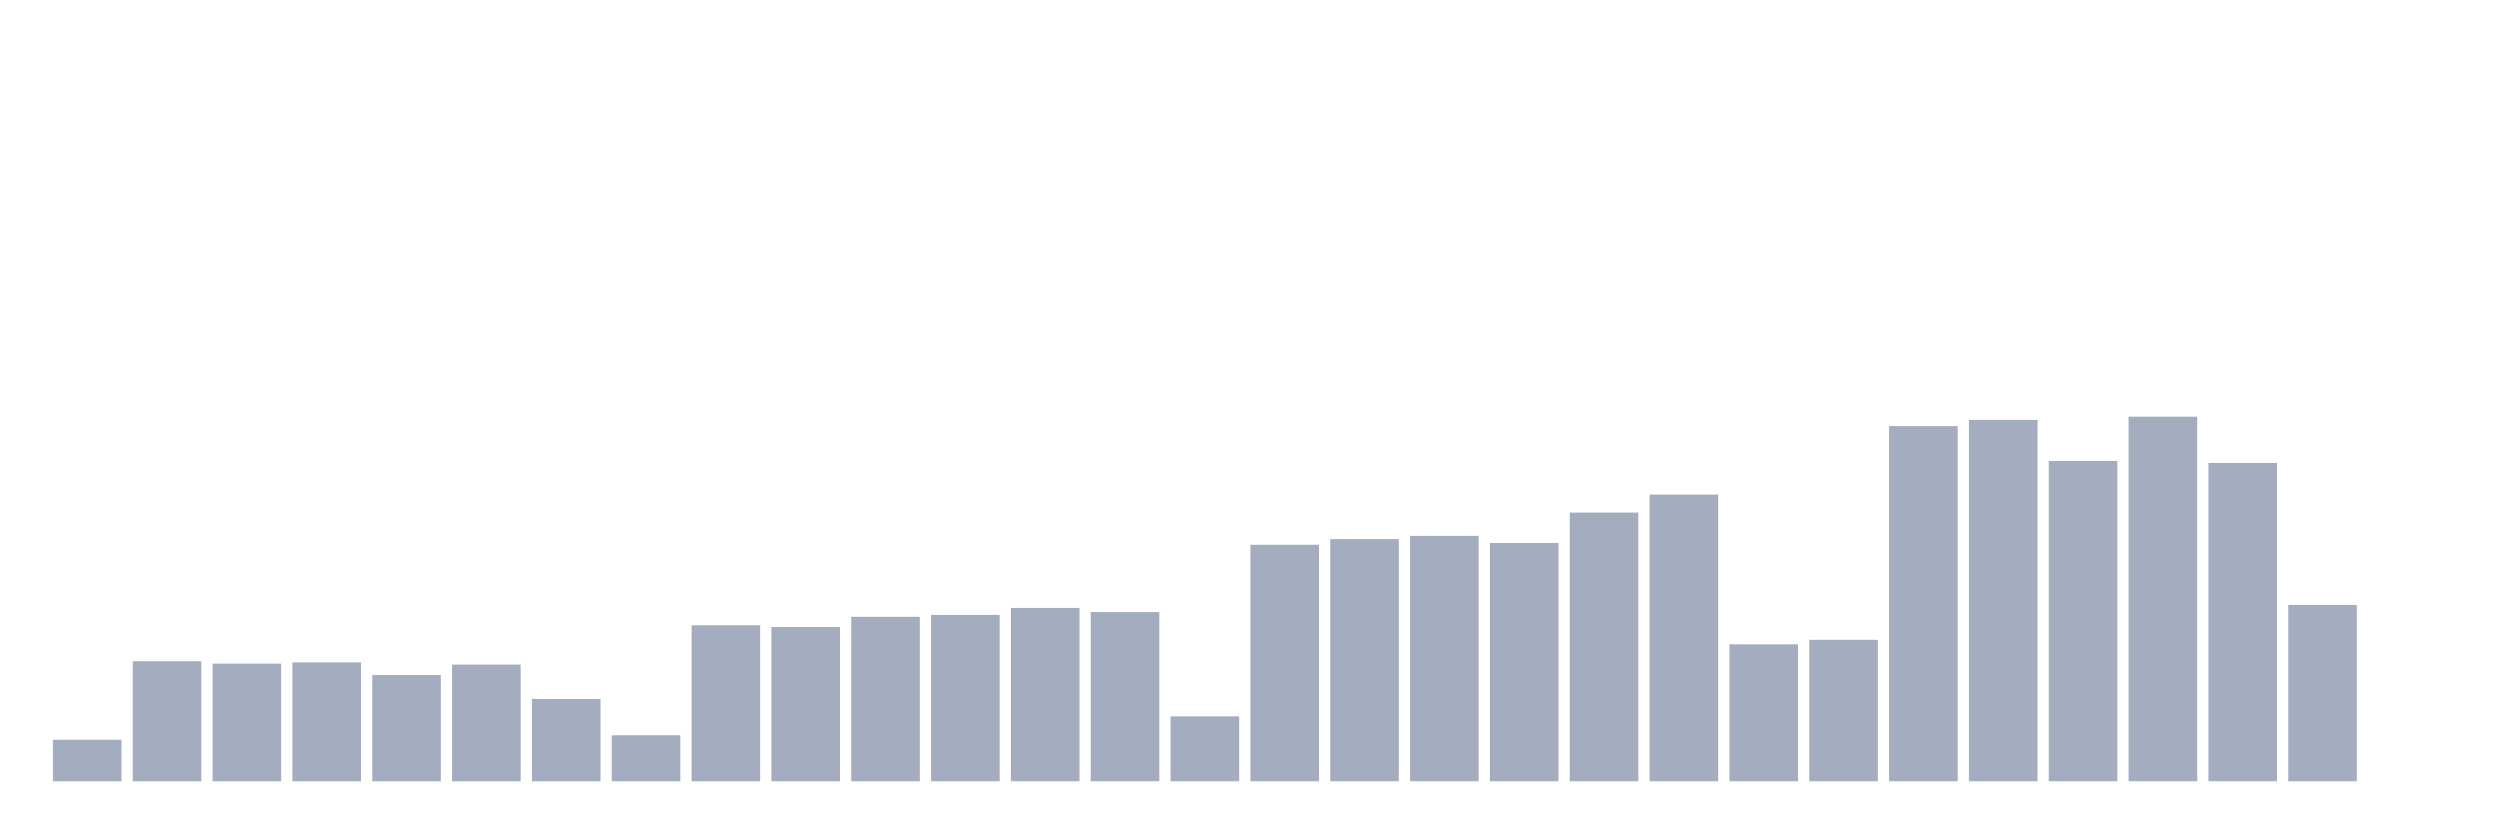 <svg xmlns="http://www.w3.org/2000/svg" viewBox="0 0 480 160"><g transform="translate(10,10)"><rect class="bar" x="0.153" width="13.175" y="132.031" height="7.969" fill="rgb(164,173,192)"></rect><rect class="bar" x="15.482" width="13.175" y="116.953" height="23.047" fill="rgb(164,173,192)"></rect><rect class="bar" x="30.81" width="13.175" y="117.416" height="22.584" fill="rgb(164,173,192)"></rect><rect class="bar" x="46.138" width="13.175" y="117.178" height="22.822" fill="rgb(164,173,192)"></rect><rect class="bar" x="61.466" width="13.175" y="119.609" height="20.391" fill="rgb(164,173,192)"></rect><rect class="bar" x="76.794" width="13.175" y="117.601" height="22.399" fill="rgb(164,173,192)"></rect><rect class="bar" x="92.123" width="13.175" y="124.195" height="15.805" fill="rgb(164,173,192)"></rect><rect class="bar" x="107.451" width="13.175" y="131.172" height="8.828" fill="rgb(164,173,192)"></rect><rect class="bar" x="122.779" width="13.175" y="110.055" height="29.945" fill="rgb(164,173,192)"></rect><rect class="bar" x="138.107" width="13.175" y="110.385" height="29.615" fill="rgb(164,173,192)"></rect><rect class="bar" x="153.436" width="13.175" y="108.429" height="31.571" fill="rgb(164,173,192)"></rect><rect class="bar" x="168.764" width="13.175" y="108.059" height="31.941" fill="rgb(164,173,192)"></rect><rect class="bar" x="184.092" width="13.175" y="106.725" height="33.275" fill="rgb(164,173,192)"></rect><rect class="bar" x="199.42" width="13.175" y="107.517" height="32.483" fill="rgb(164,173,192)"></rect><rect class="bar" x="214.748" width="13.175" y="127.538" height="12.462" fill="rgb(164,173,192)"></rect><rect class="bar" x="230.077" width="13.175" y="94.593" height="45.407" fill="rgb(164,173,192)"></rect><rect class="bar" x="245.405" width="13.175" y="93.51" height="46.49" fill="rgb(164,173,192)"></rect><rect class="bar" x="260.733" width="13.175" y="92.888" height="47.112" fill="rgb(164,173,192)"></rect><rect class="bar" x="276.061" width="13.175" y="94.25" height="45.75" fill="rgb(164,173,192)"></rect><rect class="bar" x="291.39" width="13.175" y="88.409" height="51.591" fill="rgb(164,173,192)"></rect><rect class="bar" x="306.718" width="13.175" y="84.959" height="55.041" fill="rgb(164,173,192)"></rect><rect class="bar" x="322.046" width="13.175" y="113.702" height="26.298" fill="rgb(164,173,192)"></rect><rect class="bar" x="337.374" width="13.175" y="112.843" height="27.157" fill="rgb(164,173,192)"></rect><rect class="bar" x="352.702" width="13.175" y="71.81" height="68.19" fill="rgb(164,173,192)"></rect><rect class="bar" x="368.031" width="13.175" y="70.621" height="69.379" fill="rgb(164,173,192)"></rect><rect class="bar" x="383.359" width="13.175" y="78.497" height="61.503" fill="rgb(164,173,192)"></rect><rect class="bar" x="398.687" width="13.175" y="70" height="70" fill="rgb(164,173,192)"></rect><rect class="bar" x="414.015" width="13.175" y="78.88" height="61.12" fill="rgb(164,173,192)"></rect><rect class="bar" x="429.344" width="13.175" y="106.143" height="33.857" fill="rgb(164,173,192)"></rect><rect class="bar" x="444.672" width="13.175" y="140" height="0" fill="rgb(164,173,192)"></rect></g></svg>